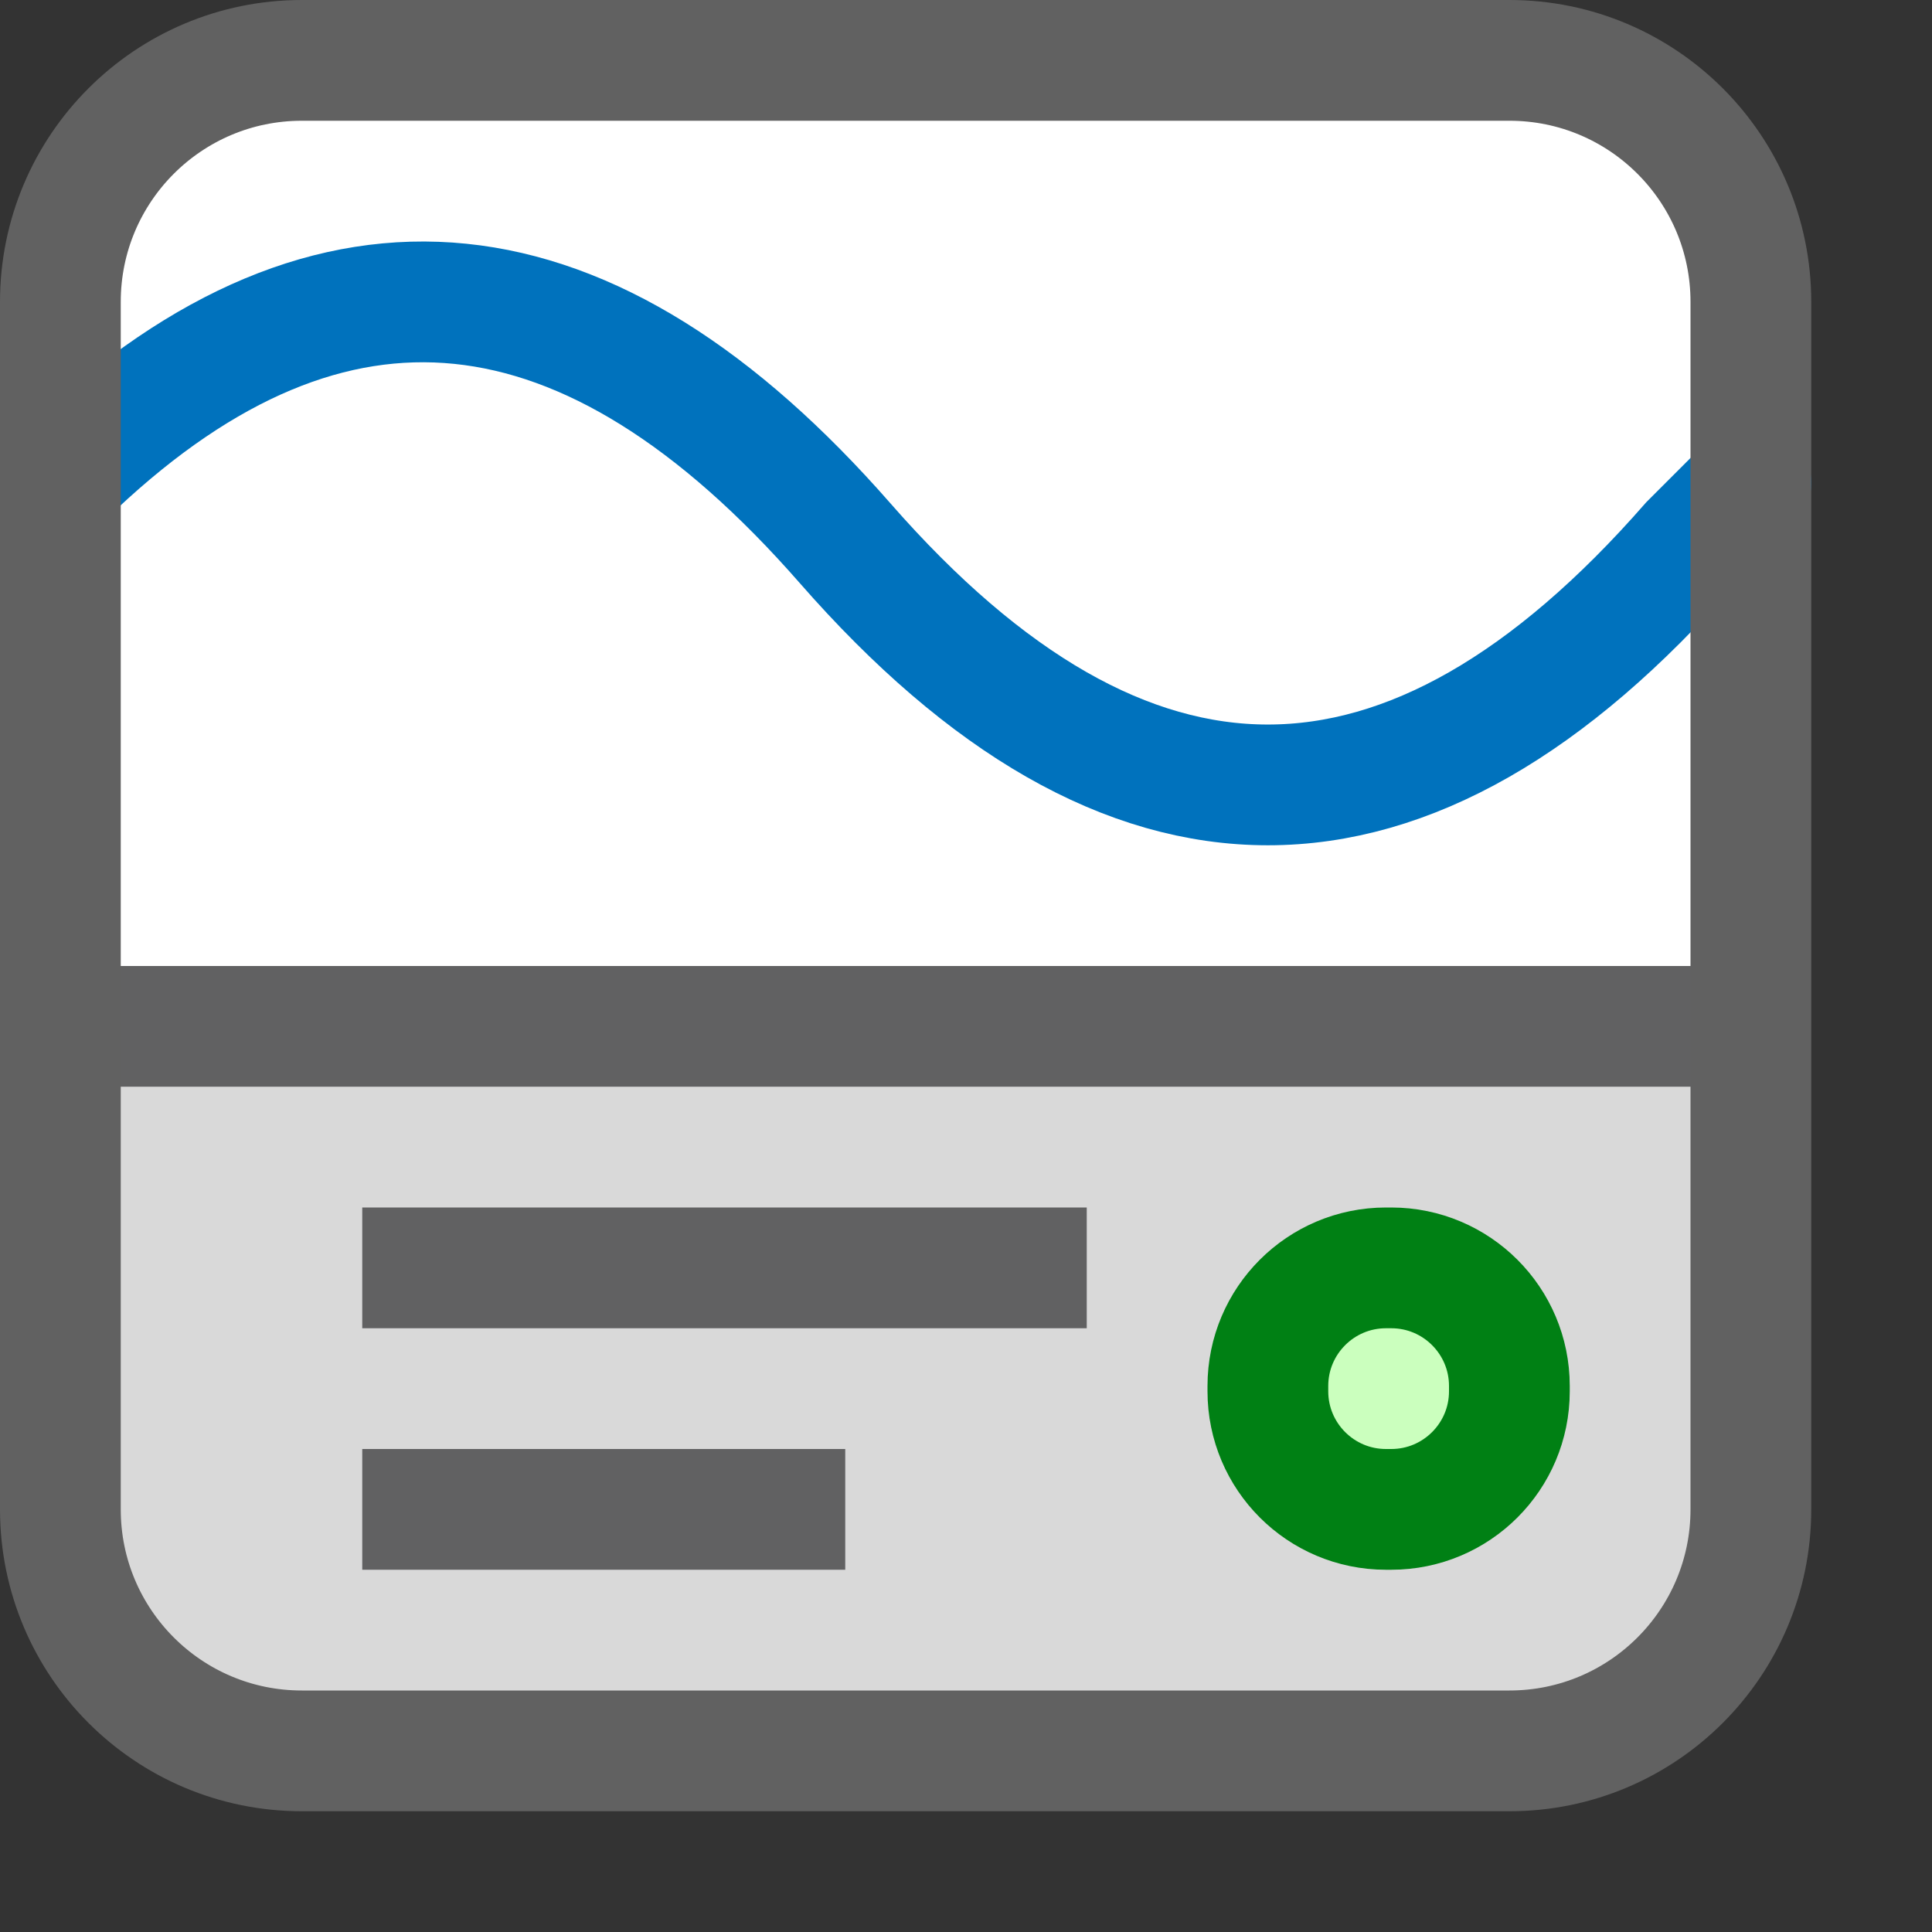 <svg width="16" height="16" viewBox="0 0 16 16" fill="none" xmlns="http://www.w3.org/2000/svg">
<rect x="0" y="0" width="16" height="16" fill="#333333" stroke="none"/>
<path d="M0.5 12.5V2.5C0.5 1.395 1.395 0.5 2.5 0.5H12.5C13.605 0.5 14.5 1.395 14.5 2.5V12.5C14.5 13.605 13.605 14.5 12.5 14.5H2.5C1.395 14.5 0.5 13.605 0.5 12.5Z" fill="#FFFFFF"/>
<path d="M0.5 9H14.5V12.5C14.5 13.605 13.605 14.5 12.5 14.5H2.5C1.395 14.5 0.5 13.605 0.5 12.5V9Z" fill="#D9D9D9"/>
<path d="M0.5 8.5H14.5" stroke="#616162"/>
<path d="M10.5 11.478C10.5 10.938 10.938 10.5 11.478 10.5H11.522C12.062 10.5 12.5 10.938 12.5 11.478V11.522C12.5 12.062 12.062 12.5 11.522 12.5H11.478C10.938 12.5 10.5 12.062 10.5 11.522V11.478Z" fill="#CBFFBE" stroke="#008014"/>
<path d="M3 10.5H9M3 12.5H7" stroke="#616162"/>
<path d="M0.625 3.85C2.75 1.855 4.875 2.071 7 4.5C9.333 7.167 11.667 7.167 14 4.5L14.5 4" stroke="#0072BD" stroke-linecap="round"/>
<path d="M0.5 12.5V2.5C0.5 1.395 1.395 0.5 2.5 0.5H12.5C13.605 0.5 14.5 1.395 14.5 2.5V12.5C14.5 13.605 13.605 14.5 12.5 14.5H2.5C1.395 14.5 0.5 13.605 0.5 12.5Z" stroke="#616161" stroke-linecap="round"/>
</svg>
